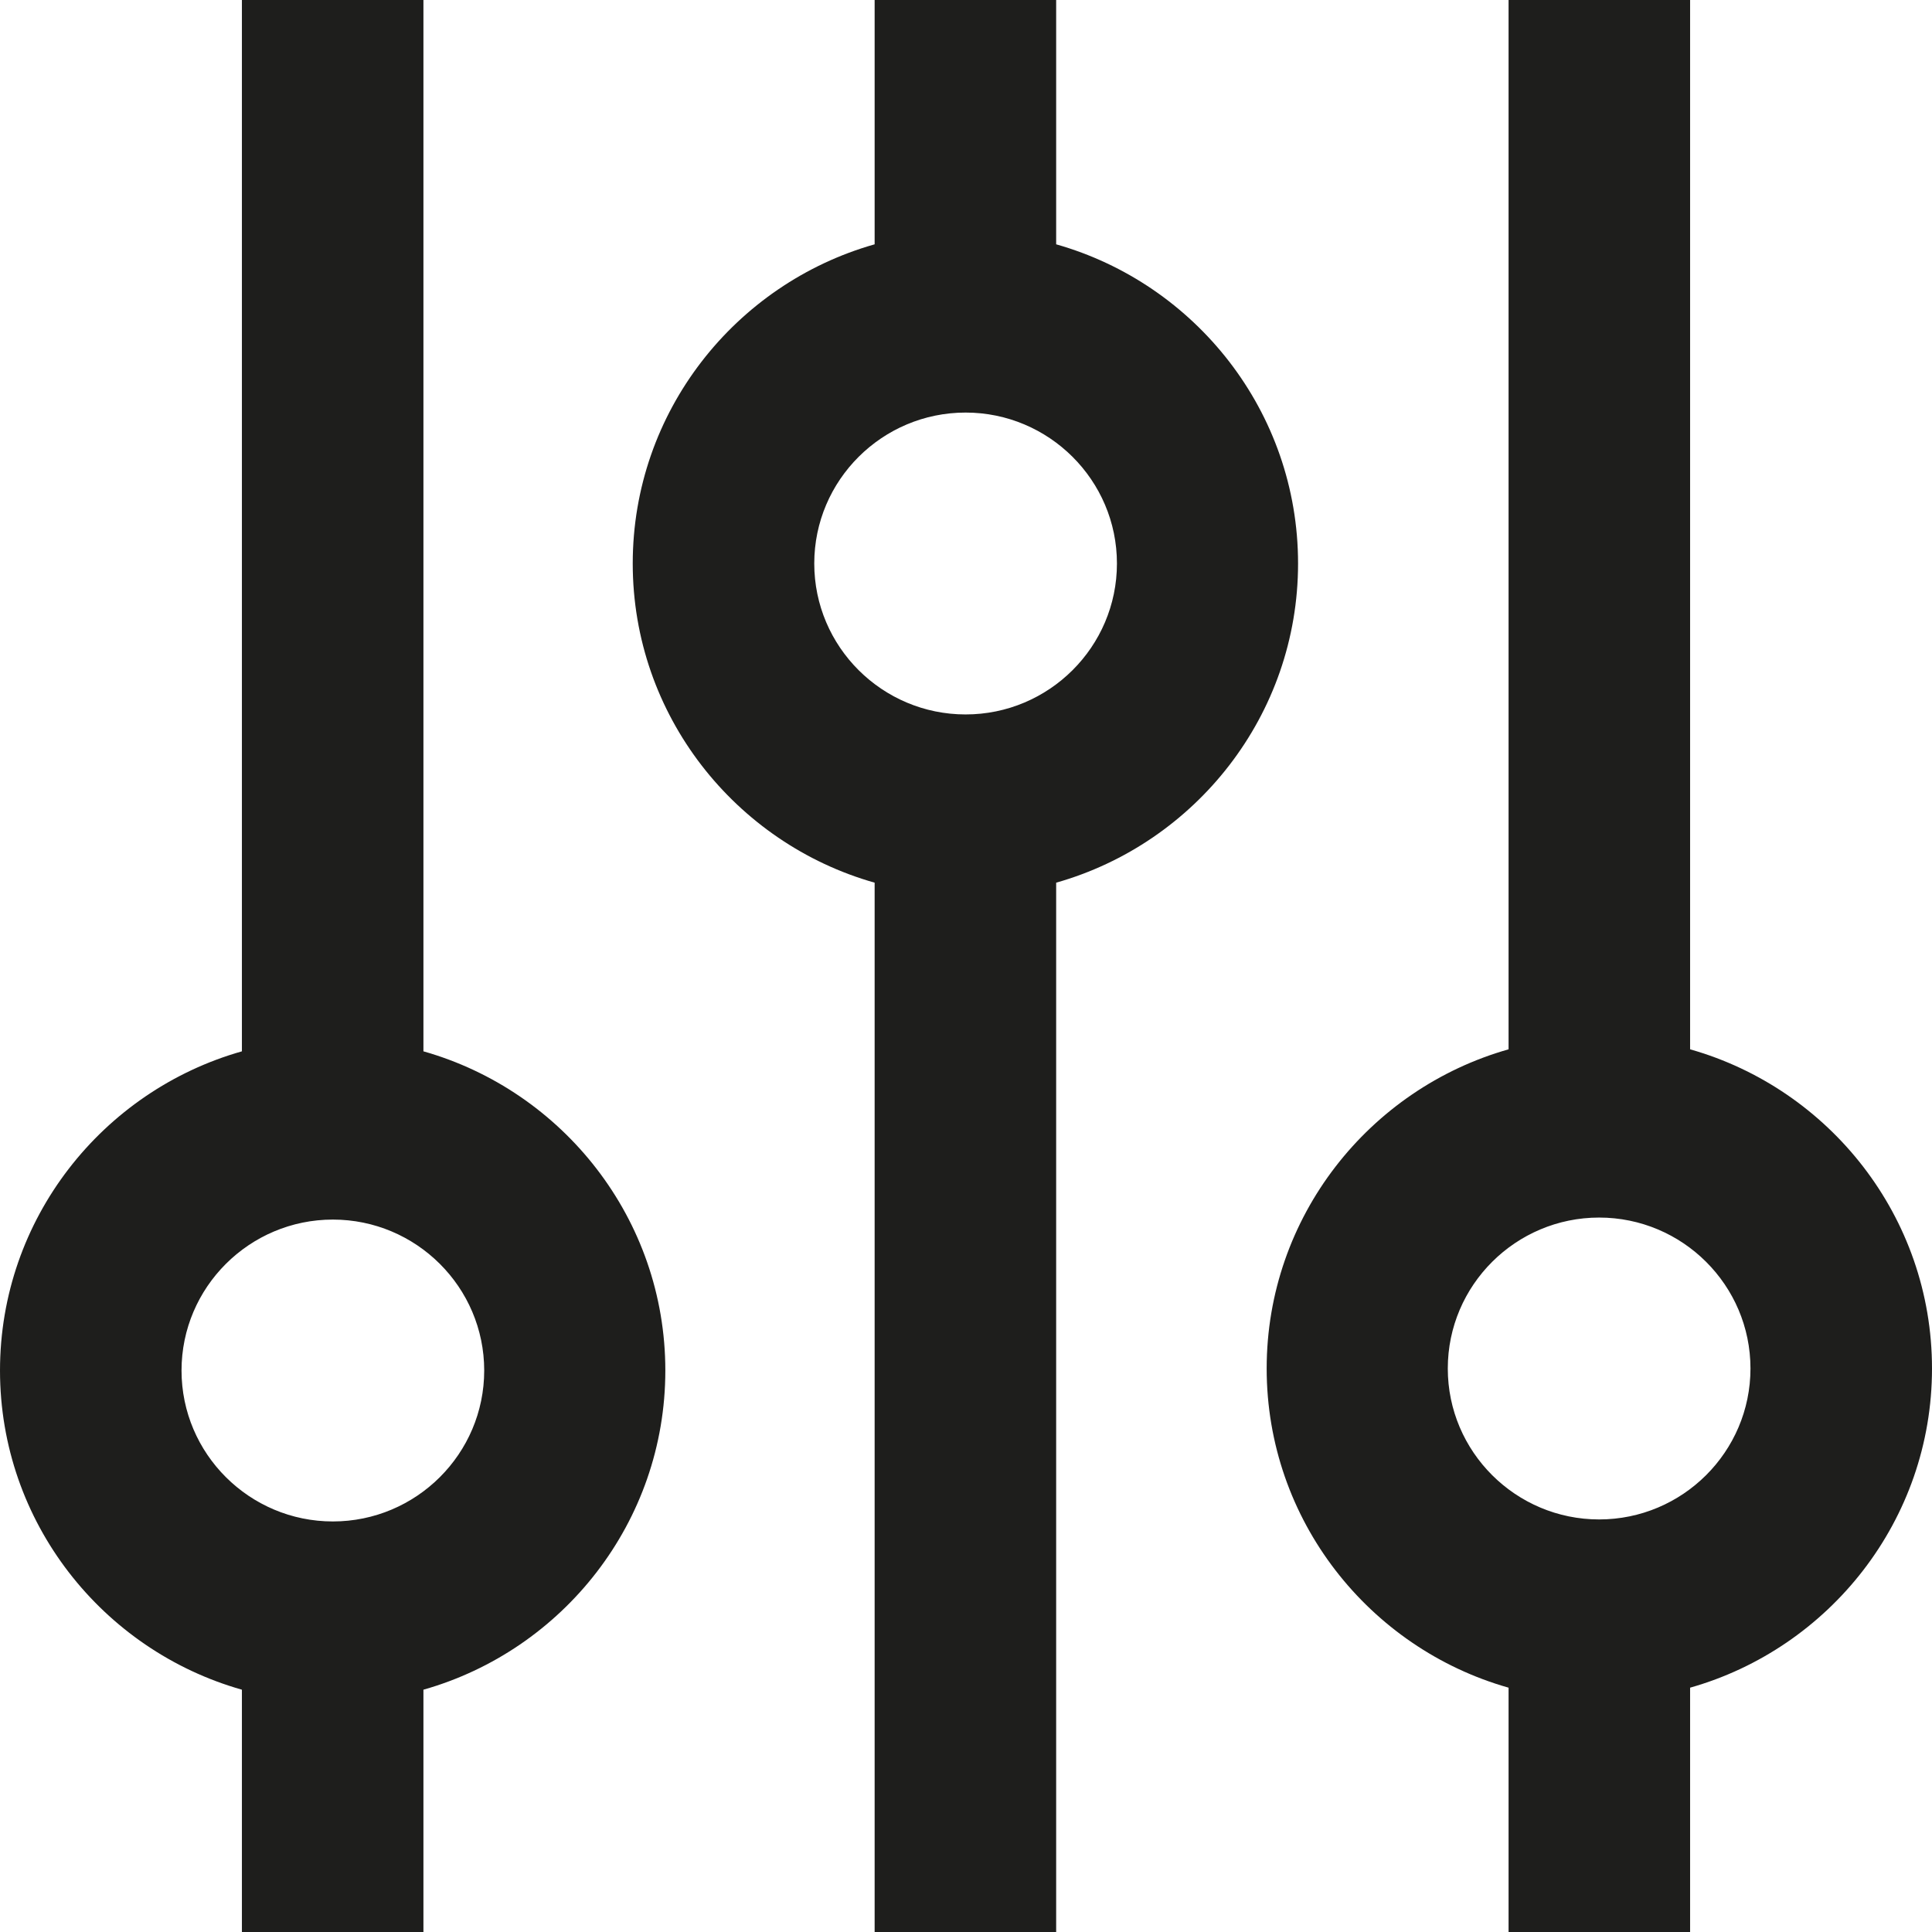 <?xml version="1.0" encoding="UTF-8"?>
<svg id="Ebene_2" xmlns="http://www.w3.org/2000/svg" viewBox="0 0 48 48">
  <defs>
    <style>
      .cls-1 {
        fill: #1e1e1c;
      }
    </style>
  </defs>
  <g id="_x33_219">
    <path class="cls-1" d="M48,34c0-3.77-2.55-6.95-6.01-7.93V0h-4.51v26.07c-3.46.98-6.01,4.16-6.01,7.93s2.55,6.95,6.01,7.93v6.07h4.51v-6.07c3.46-.98,6.01-4.16,6.01-7.93ZM39.73,37.75c-2.07,0-3.76-1.68-3.76-3.75s1.69-3.75,3.76-3.75,3.76,1.68,3.76,3.75-1.69,3.75-3.76,3.75ZM32.25,14c0-3.77-2.55-6.95-6.01-7.93V0h-4.51v6.07c-3.46.98-6.01,4.16-6.01,7.93s2.55,6.95,6.01,7.93v26.07h4.51v-26.07c3.46-.98,6.01-4.16,6.01-7.93ZM23.99,17.75c-2.07,0-3.76-1.68-3.76-3.75s1.69-3.75,3.76-3.75,3.76,1.68,3.76,3.75-1.69,3.75-3.76,3.75ZM10.52,26.12V0h-4.51v26.12c-3.46.98-6.01,4.16-6.01,7.93s2.55,6.95,6.01,7.93v6.02h4.51v-6.02c3.46-.98,6.01-4.16,6.01-7.93s-2.55-6.95-6.01-7.93ZM8.27,37.8c-2.07,0-3.76-1.68-3.76-3.75s1.69-3.75,3.76-3.75,3.76,1.68,3.76,3.75-1.69,3.75-3.76,3.75Z"/>
  </g>
</svg>
